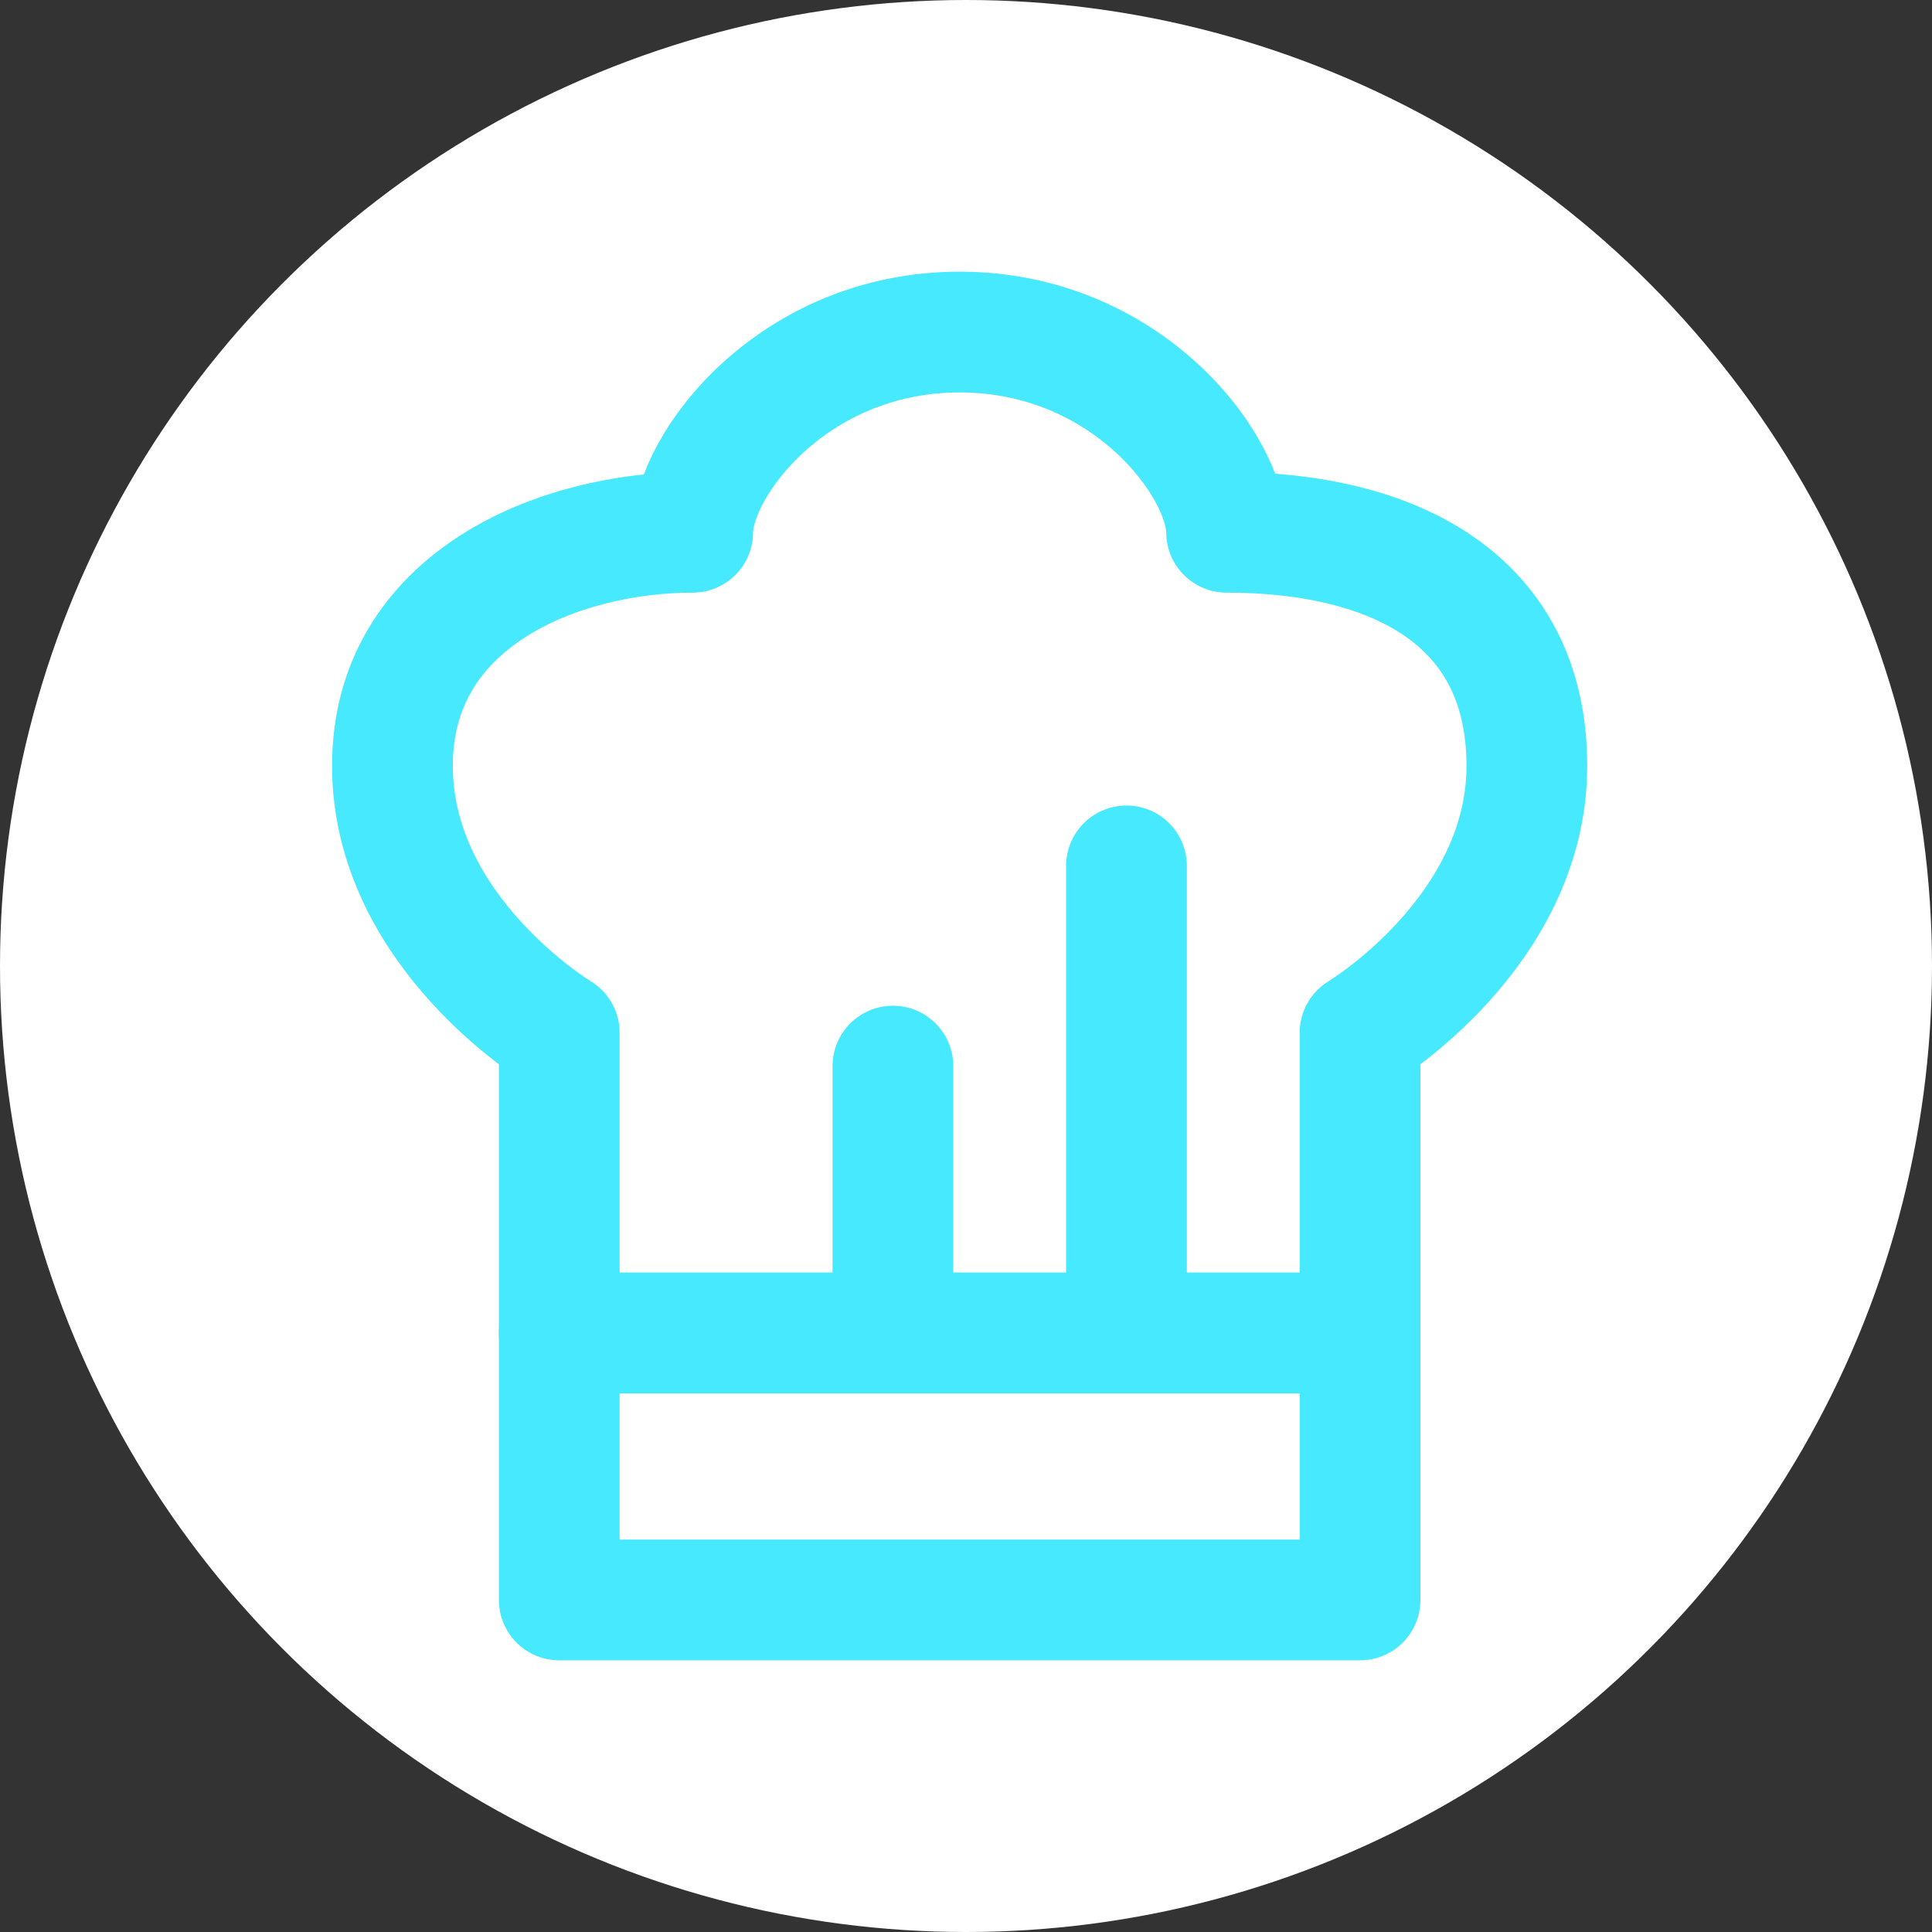 <svg width="64" height="64" viewBox="0 0 64 64" fill="none" xmlns="http://www.w3.org/2000/svg">
<rect x="0" y="0" width="64" height="64" fill="#333333" stroke="none"/>
<circle cx="32" cy="32" r="32" fill="white"/>
<path d="M29.579 44.158V35.316M18.526 44.158H45.053V53H18.526V44.158ZM37.316 44.158V28.684V44.158Z" stroke="#47E9FF" stroke-width="4" stroke-linecap="round" stroke-linejoin="round"/>
<path d="M18.526 34.211V44.158H45.053V34.211C45.053 34.211 50.579 30.895 50.579 25.368C50.579 19.842 46.158 17.632 40.632 17.632C40.632 15.421 37.316 11 31.79 11C26.263 11 22.947 15.421 22.947 17.632C18.526 17.632 13 19.842 13 25.368C13 30.895 18.526 34.211 18.526 34.211Z" stroke="#47E9FF" stroke-width="4" stroke-linecap="round" stroke-linejoin="round"/>
</svg>
